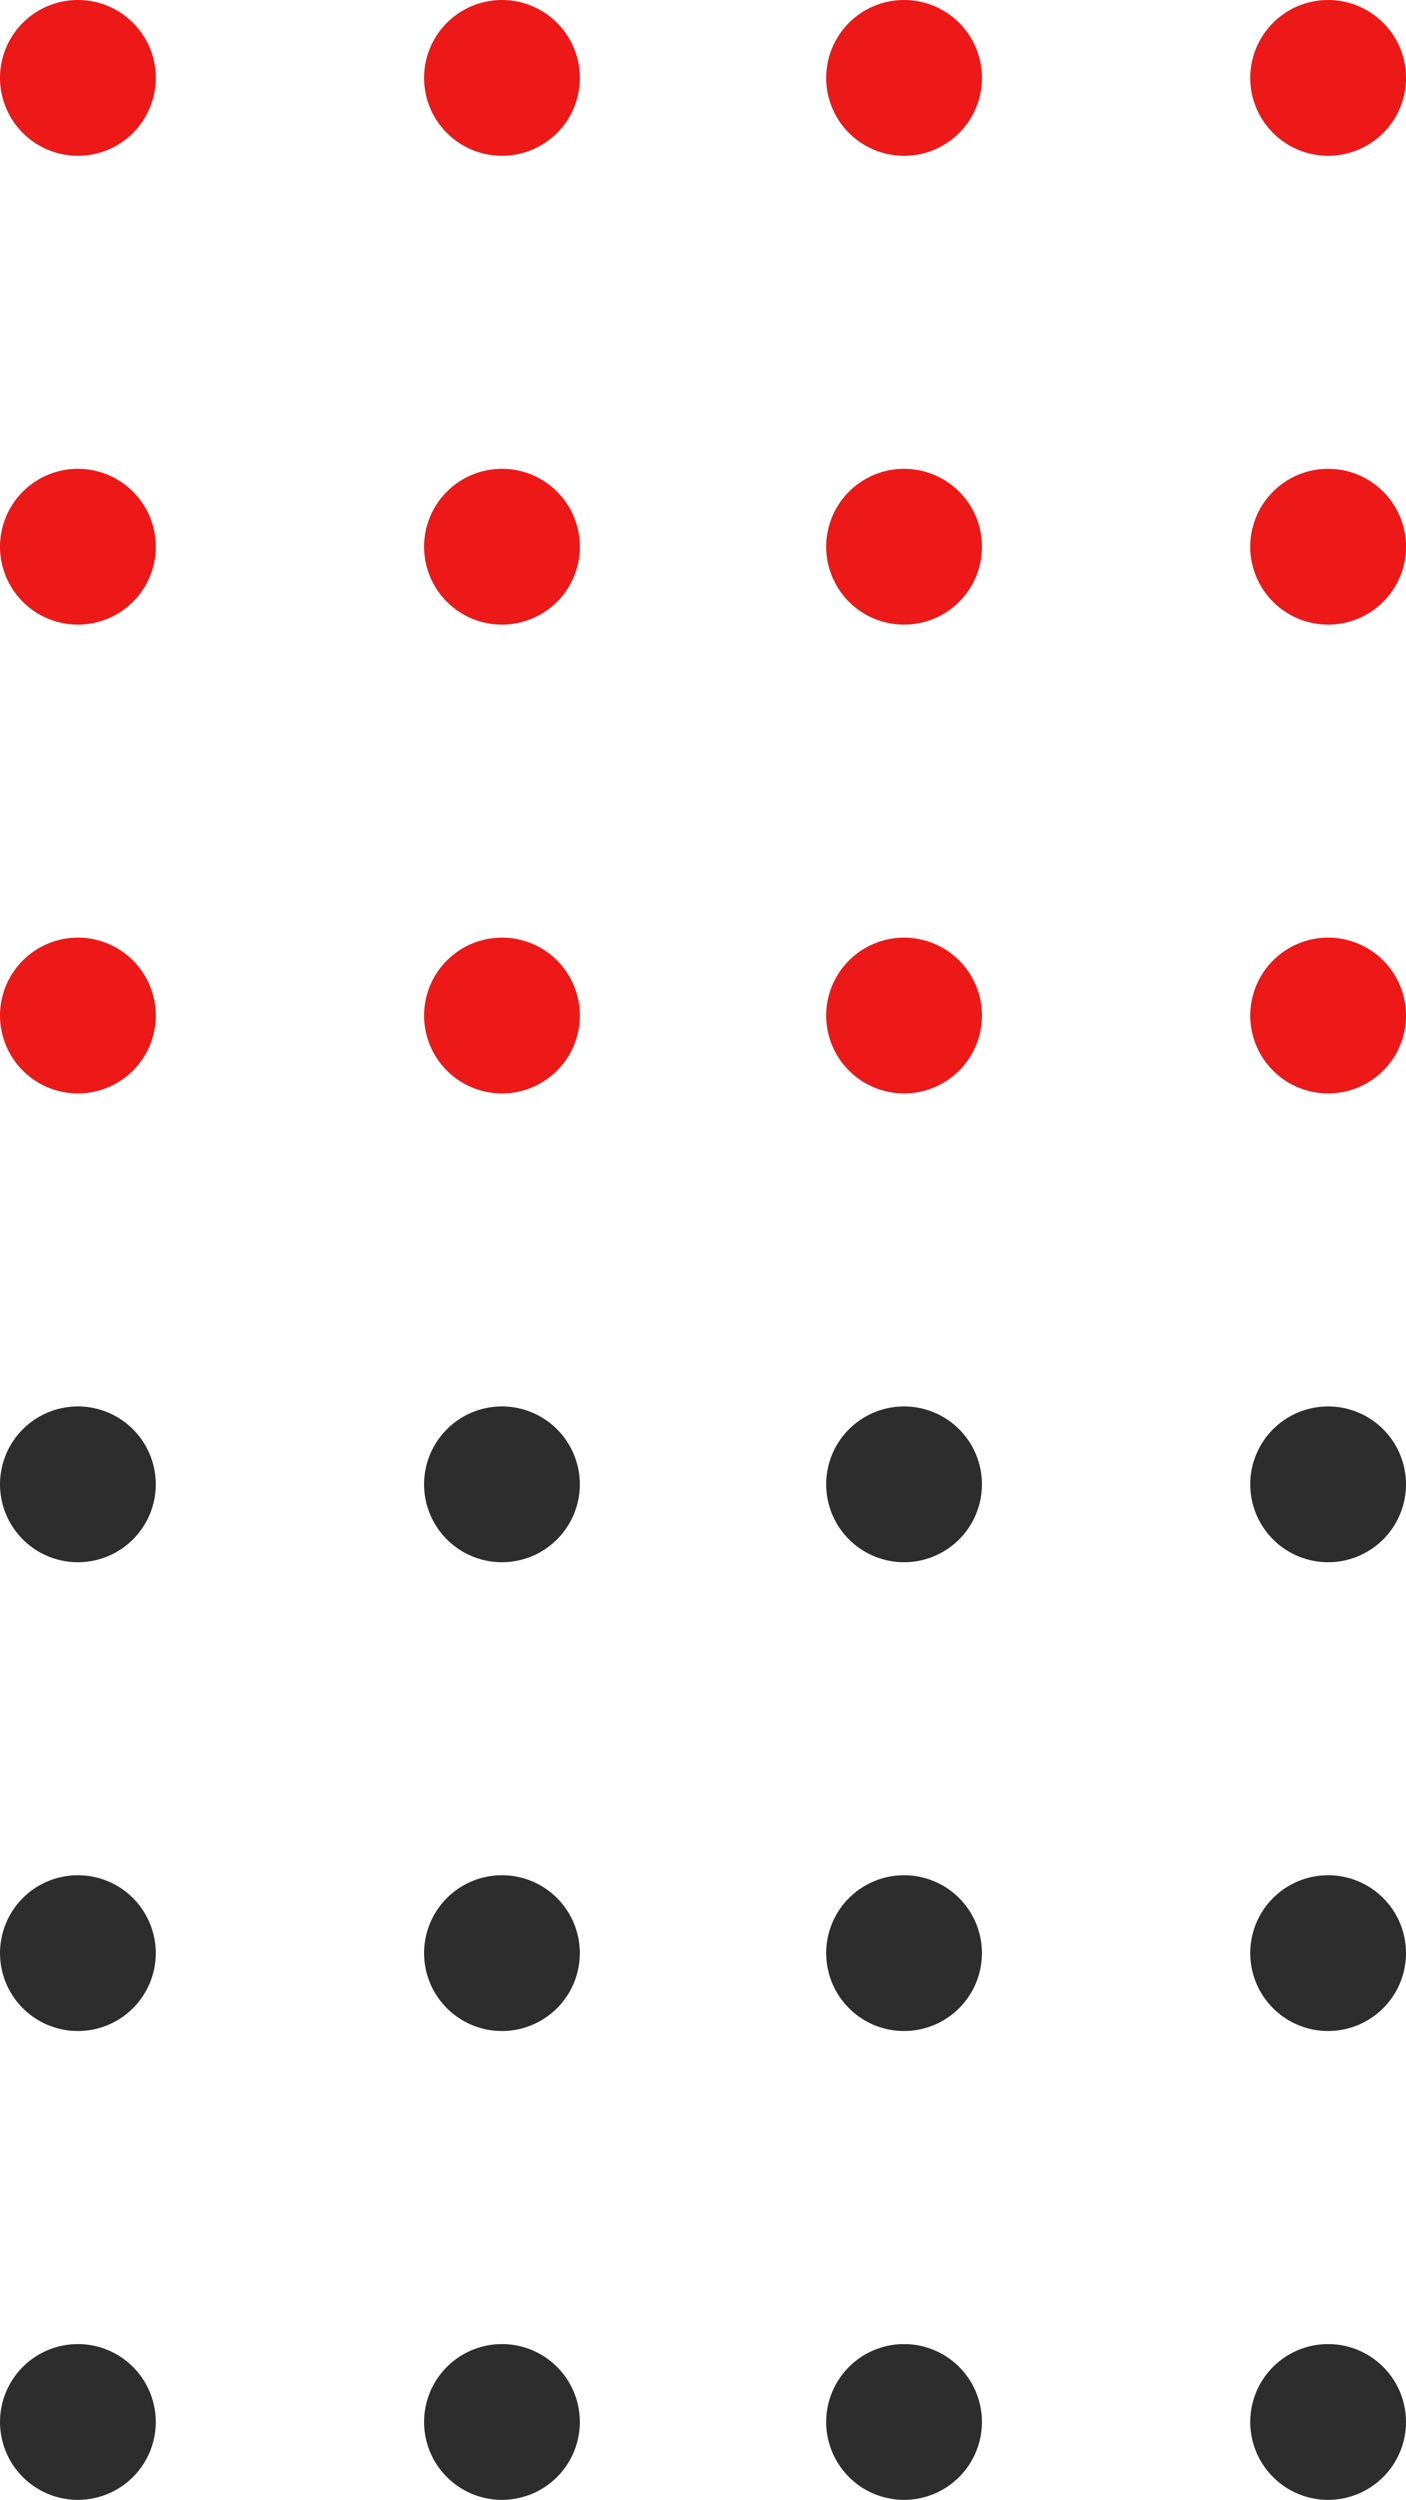 <svg xmlns="http://www.w3.org/2000/svg" xmlns:xlink="http://www.w3.org/1999/xlink" width="57.306" height="101.861" viewBox="0 0 57.306 101.861">
  <defs>
    <clipPath id="clip-path">
      <rect id="Rectangle_15" data-name="Rectangle 15" width="57.306" height="101.861" fill="none"/>
    </clipPath>
  </defs>
  <g id="Group_17" data-name="Group 17" transform="translate(57.306 101.861) rotate(180)" clip-path="url(#clip-path)">
    <path id="Path_156" data-name="Path 156" d="M3.175,0A3.174,3.174,0,1,1,0,3.174,3.175,3.175,0,0,1,3.175,0" transform="translate(0 -0.001)" fill="#2d2d2d"/>
    <path id="Path_157" data-name="Path 157" d="M3.175,0A3.174,3.174,0,1,1,0,3.174,3.175,3.175,0,0,1,3.175,0" transform="translate(0 19.103)" fill="#2d2d2d"/>
    <path id="Path_158" data-name="Path 158" d="M3.175,0A3.174,3.174,0,1,1,0,3.174,3.175,3.175,0,0,1,3.175,0" transform="translate(0 38.205)" fill="#2d2d2d"/>
    <path id="Path_159" data-name="Path 159" d="M3.175,0A3.174,3.174,0,1,1,0,3.174,3.175,3.175,0,0,1,3.175,0" transform="translate(0 57.307)" fill="#ed1818"/>
    <path id="Path_160" data-name="Path 160" d="M3.175,0A3.174,3.174,0,1,1,0,3.174,3.175,3.175,0,0,1,3.175,0" transform="translate(0 76.41)" fill="#ed1818"/>
    <path id="Path_161" data-name="Path 161" d="M3.175,0A3.174,3.174,0,1,1,0,3.174,3.175,3.175,0,0,1,3.175,0" transform="translate(0 95.513)" fill="#ed1818"/>
    <path id="Path_162" data-name="Path 162" d="M3.175,0A3.174,3.174,0,1,1,0,3.174,3.175,3.175,0,0,1,3.175,0" transform="translate(17.284 -0.001)" fill="#2d2d2d"/>
    <path id="Path_163" data-name="Path 163" d="M3.175,0A3.174,3.174,0,1,1,0,3.174,3.174,3.174,0,0,1,3.175,0" transform="translate(17.284 19.103)" fill="#2d2d2d"/>
    <path id="Path_164" data-name="Path 164" d="M3.175,0A3.174,3.174,0,1,1,0,3.174,3.174,3.174,0,0,1,3.175,0" transform="translate(17.284 38.205)" fill="#2d2d2d"/>
    <path id="Path_165" data-name="Path 165" d="M3.175,0A3.174,3.174,0,1,1,0,3.174,3.174,3.174,0,0,1,3.175,0" transform="translate(17.284 57.307)" fill="#ed1818"/>
    <path id="Path_166" data-name="Path 166" d="M3.175,0A3.174,3.174,0,1,1,0,3.174,3.174,3.174,0,0,1,3.175,0" transform="translate(17.284 76.41)" fill="#ed1818"/>
    <path id="Path_167" data-name="Path 167" d="M3.175,0A3.174,3.174,0,1,1,0,3.174,3.174,3.174,0,0,1,3.175,0" transform="translate(17.284 95.513)" fill="#ed1818"/>
    <path id="Path_168" data-name="Path 168" d="M3.175,0A3.174,3.174,0,1,1,0,3.174,3.175,3.175,0,0,1,3.175,0" transform="translate(33.673 -0.001)" fill="#2d2d2d"/>
    <path id="Path_169" data-name="Path 169" d="M3.175,0A3.174,3.174,0,1,1,0,3.174,3.175,3.175,0,0,1,3.175,0" transform="translate(33.673 19.103)" fill="#2d2d2d"/>
    <path id="Path_170" data-name="Path 170" d="M3.175,0A3.174,3.174,0,1,1,0,3.174,3.175,3.175,0,0,1,3.175,0" transform="translate(33.673 38.205)" fill="#2d2d2d"/>
    <path id="Path_171" data-name="Path 171" d="M3.175,0A3.174,3.174,0,1,1,0,3.174,3.175,3.175,0,0,1,3.175,0" transform="translate(33.673 57.307)" fill="#ed1818"/>
    <path id="Path_172" data-name="Path 172" d="M3.175,0A3.174,3.174,0,1,1,0,3.174,3.175,3.175,0,0,1,3.175,0" transform="translate(33.673 76.41)" fill="#ed1818"/>
    <path id="Path_173" data-name="Path 173" d="M3.175,0A3.174,3.174,0,1,1,0,3.174,3.175,3.175,0,0,1,3.175,0" transform="translate(33.673 95.513)" fill="#ed1818"/>
    <path id="Path_174" data-name="Path 174" d="M3.175,0A3.174,3.174,0,1,1,0,3.174,3.175,3.175,0,0,1,3.175,0" transform="translate(50.957 -0.001)" fill="#2d2d2d"/>
    <path id="Path_175" data-name="Path 175" d="M3.175,0A3.174,3.174,0,1,1,0,3.174,3.174,3.174,0,0,1,3.175,0" transform="translate(50.957 19.103)" fill="#2d2d2d"/>
    <path id="Path_176" data-name="Path 176" d="M3.175,0A3.174,3.174,0,1,1,0,3.174,3.174,3.174,0,0,1,3.175,0" transform="translate(50.957 38.205)" fill="#2d2d2d"/>
    <path id="Path_177" data-name="Path 177" d="M3.175,0A3.174,3.174,0,1,1,0,3.174,3.174,3.174,0,0,1,3.175,0" transform="translate(50.957 57.307)" fill="#ed1818"/>
    <path id="Path_178" data-name="Path 178" d="M3.175,0A3.174,3.174,0,1,1,0,3.174,3.174,3.174,0,0,1,3.175,0" transform="translate(50.957 76.41)" fill="#ed1818"/>
    <path id="Path_179" data-name="Path 179" d="M3.175,0A3.174,3.174,0,1,1,0,3.174,3.174,3.174,0,0,1,3.175,0" transform="translate(50.957 95.513)" fill="#ed1818"/>
  </g>
</svg>
